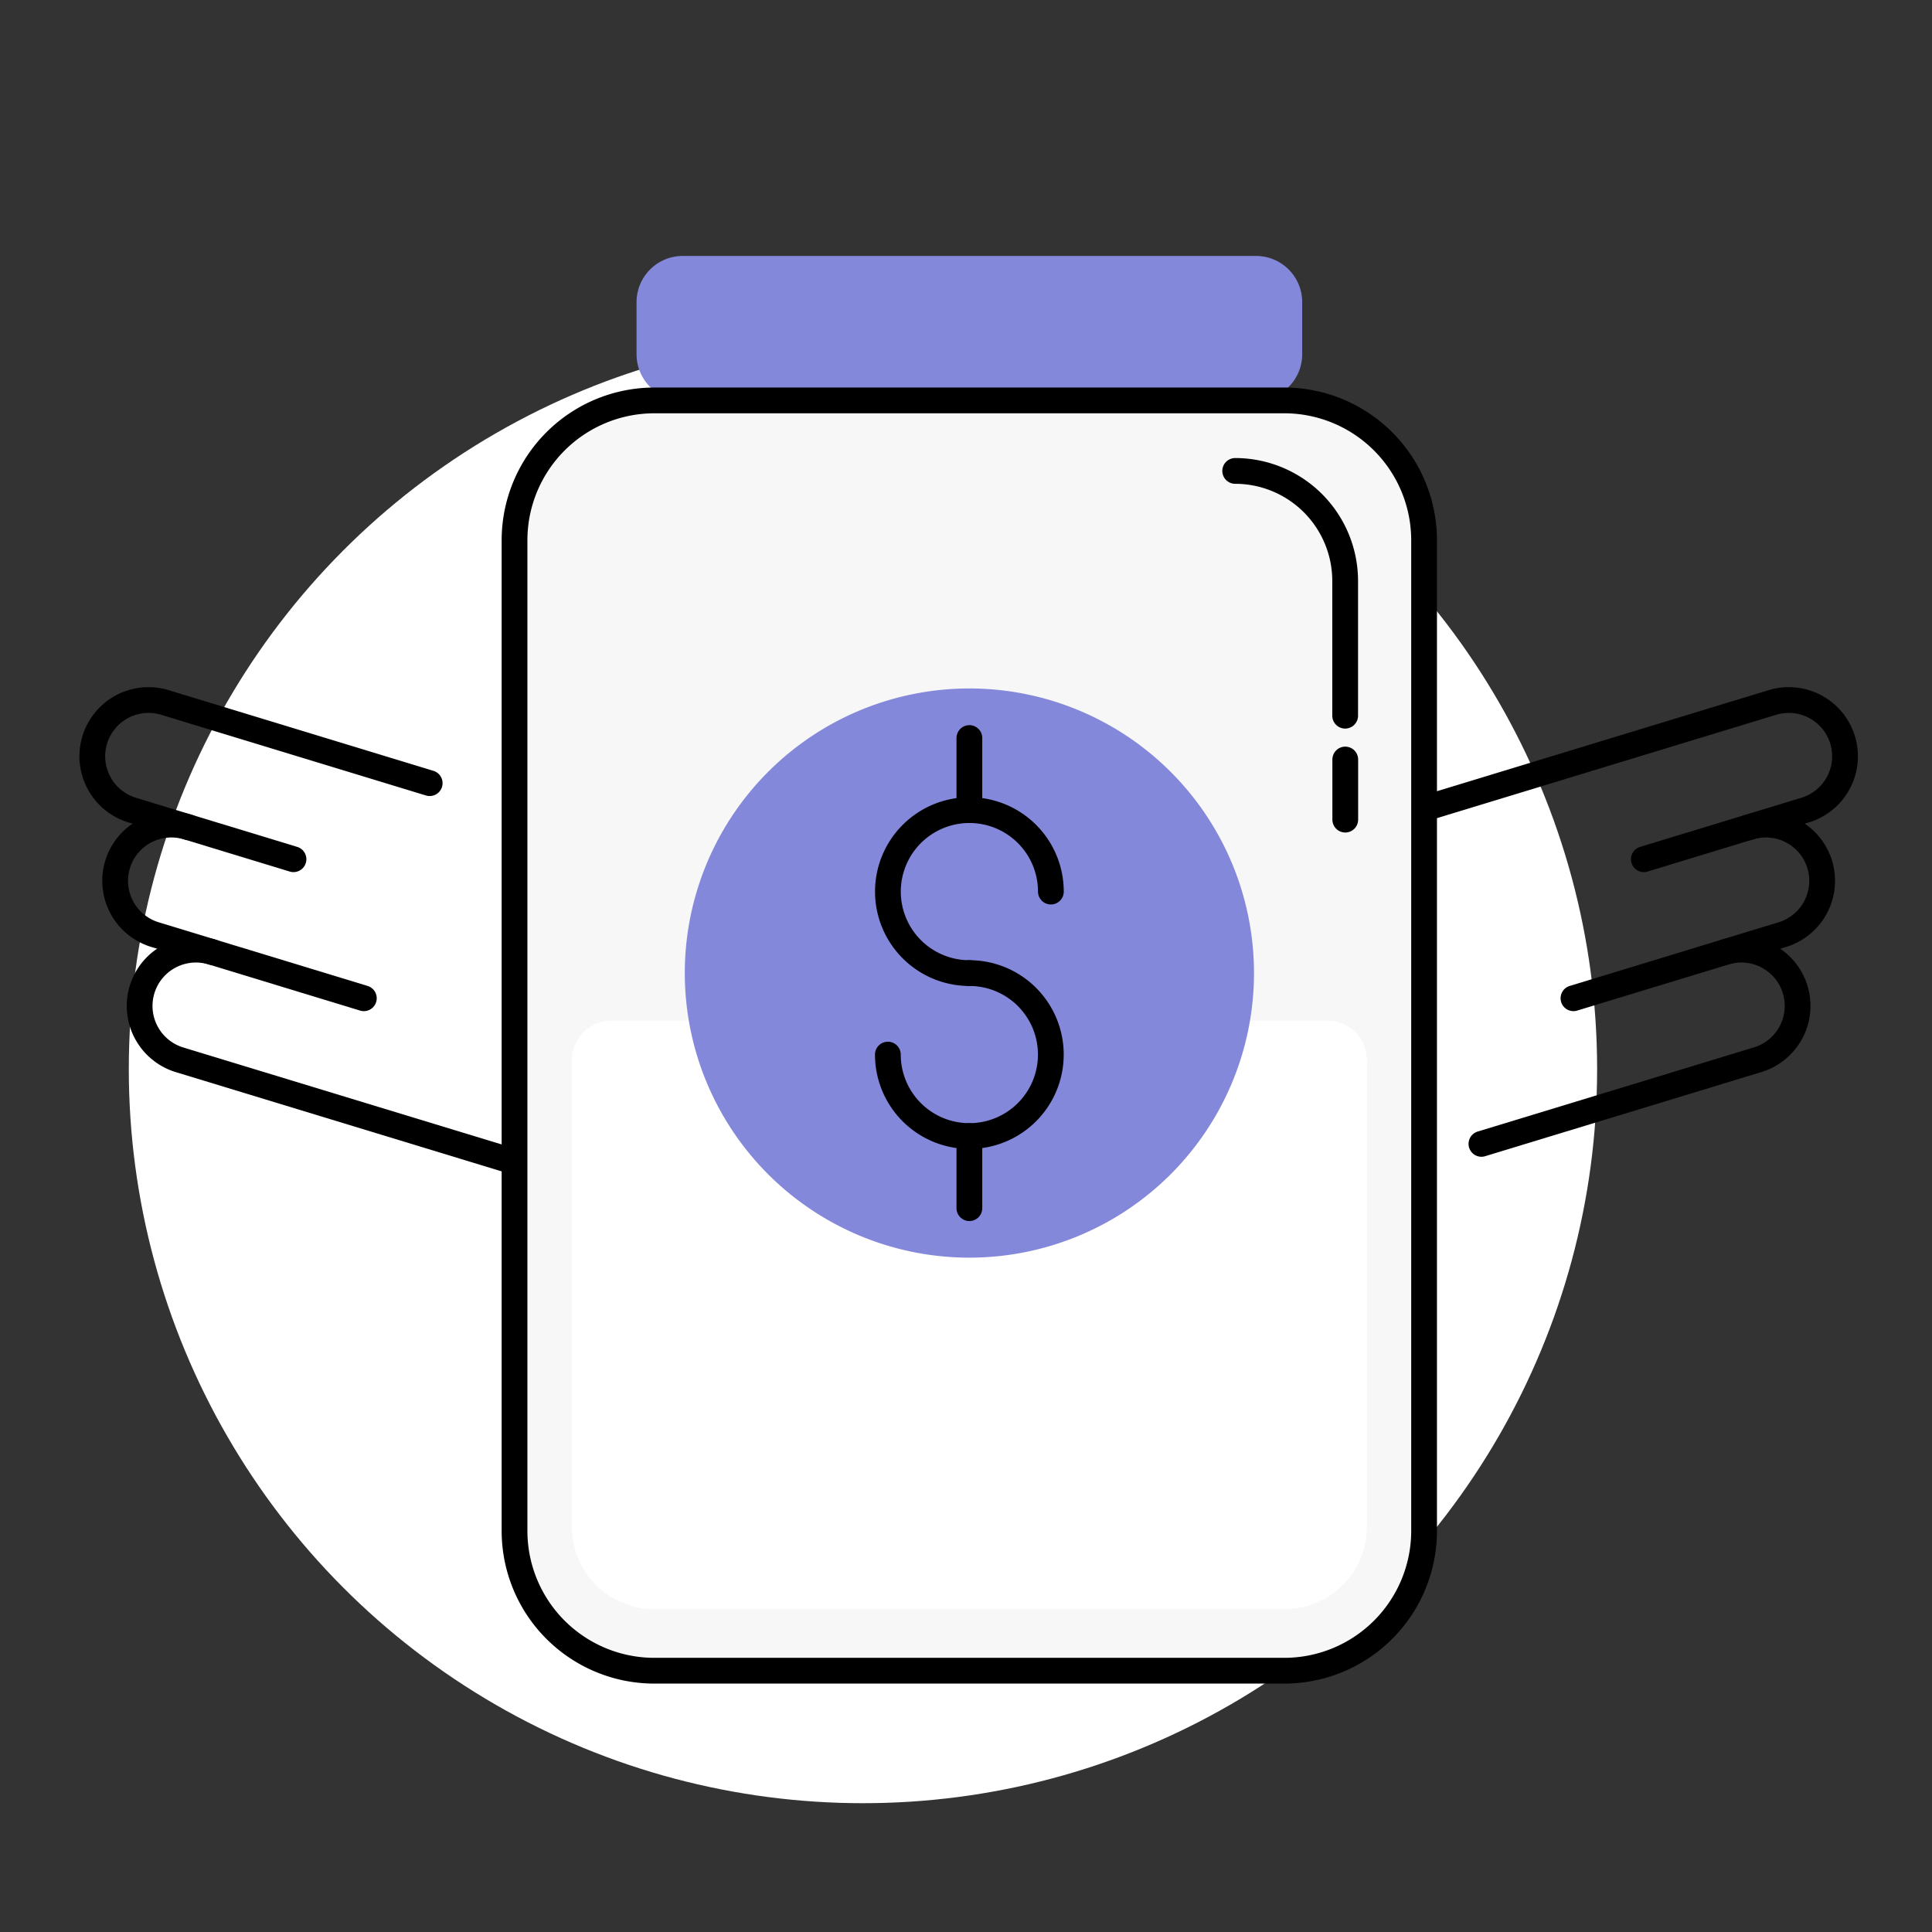 <svg xmlns="http://www.w3.org/2000/svg" xmlns:xlink="http://www.w3.org/1999/xlink" width="75" height="75" viewBox="0 0 75 75">
  <rect x="0" y="0" width="75" height="75" fill="#333333" stroke="none"/>
  <defs>
    <clipPath id="clip-path">
      <rect id="Rectangle_4784" data-name="Rectangle 4784" width="75" height="75" transform="translate(0 0.206)" fill="none"/>
    </clipPath>
  </defs>
  <g id="Group_11695" data-name="Group 11695" transform="translate(-1003 -3857)">
    <circle id="Ellipse_1042" data-name="Ellipse 1042" cx="28.5" cy="28.5" r="28.5" transform="translate(1008 3870)" fill="#fff"/>
    <g id="Group_11654" data-name="Group 11654" transform="translate(1003 3856.794)">
      <g id="Group_11653" data-name="Group 11653" clip-path="url(#clip-path)">
        <path id="Path_6969" data-name="Path 6969" d="M47.048,9.44H24.793A1.793,1.793,0,0,0,23,11.233v2.023a1.793,1.793,0,0,0,1.793,1.792H47.048a1.793,1.793,0,0,0,1.792-1.792V11.233A1.793,1.793,0,0,0,47.048,9.44" transform="translate(1.711 0.702)" fill="#8488da"/>
        <path id="Path_6970" data-name="Path 6970" d="M56.854,36.727l8.073-2.46a2.183,2.183,0,1,0-1.272-4.176" transform="translate(4.228 2.231)" fill="none" stroke="#000" stroke-linecap="round" stroke-linejoin="round" stroke-width="1"/>
        <path id="Path_6971" data-name="Path 6971" d="M53.528,42.045l10.727-3.268A2.183,2.183,0,1,0,62.981,34.6" transform="translate(3.981 2.566)" fill="none" stroke="#000" stroke-linecap="round" stroke-linejoin="round" stroke-width="1"/>
        <path id="Path_6972" data-name="Path 6972" d="M60.287,31.666l6.263-1.908a2.183,2.183,0,0,0-1.273-4.177L51.795,29.689a6.17,6.17,0,0,0-4.1,7.716l2.014,6.613" transform="translate(3.527 1.895)" fill="none" stroke="#000" stroke-linecap="round" stroke-linejoin="round" stroke-width="1"/>
        <path id="Path_6973" data-name="Path 6973" d="M13.812,36.727l-8.073-2.46a2.183,2.183,0,1,1,1.272-4.176" transform="translate(0.312 2.231)" fill="none" stroke="#000" stroke-linecap="round" stroke-linejoin="round" stroke-width="1"/>
        <path id="Path_6974" data-name="Path 6974" d="M20.558,29.795a6.172,6.172,0,0,1,3.051,7.29L21.594,43.7l-15-4.569A2.183,2.183,0,0,1,7.868,34.95" transform="translate(0.375 2.216)" fill="none" stroke="#000" stroke-linecap="round" stroke-linejoin="round" stroke-width="1"/>
        <path id="Path_6975" data-name="Path 6975" d="M11.145,31.666,4.882,29.758a2.183,2.183,0,0,1,1.273-4.177l10.277,3.132" transform="translate(0.248 1.895)" fill="none" stroke="#000" stroke-linecap="round" stroke-linejoin="round" stroke-width="1"/>
        <path id="Path_6976" data-name="Path 6976" d="M48.474,63.973H24.022a5.43,5.43,0,0,1-5.431-5.43V20.091a5.431,5.431,0,0,1,5.431-5.431H48.474A5.431,5.431,0,0,1,53.9,20.091V58.543a5.43,5.43,0,0,1-5.431,5.43" transform="translate(1.383 1.09)" fill="#f7f7f7"/>
        <path id="Path_6977" data-name="Path 6977" d="M48.474,63.973H24.022a5.43,5.43,0,0,1-5.431-5.43V20.091a5.431,5.431,0,0,1,5.431-5.431H48.474A5.431,5.431,0,0,1,53.9,20.091V58.543A5.43,5.43,0,0,1,48.474,63.973Z" transform="translate(1.383 1.09)" fill="none" stroke="#000" stroke-linecap="round" stroke-linejoin="round" stroke-width="1"/>
        <path id="Path_6978" data-name="Path 6978" d="M48.326,59.917H23.864a3.2,3.2,0,0,1-3.2-3.2V38.6a1.528,1.528,0,0,1,1.528-1.528H50A1.527,1.527,0,0,1,51.525,38.6V56.718a3.2,3.2,0,0,1-3.2,3.2" transform="translate(1.537 2.757)" fill="#fff"/>
        <line id="Line_21" data-name="Line 21" y2="2.334" transform="translate(52.223 29.69)" fill="none" stroke="#000" stroke-linecap="round" stroke-linejoin="round" stroke-width="1"/>
        <path id="Path_6979" data-name="Path 6979" d="M44.631,17.207A4.273,4.273,0,0,1,48.9,21.48v5.229" transform="translate(3.319 1.28)" fill="none" stroke="#000" stroke-linecap="round" stroke-linejoin="round" stroke-width="1"/>
        <path id="Path_6980" data-name="Path 6980" d="M46.84,36.117A11.048,11.048,0,1,1,35.791,25.068,11.049,11.049,0,0,1,46.84,36.117" transform="translate(1.84 1.864)" fill="#8488da"/>
        <path id="Path_6981" data-name="Path 6981" d="M35.245,35.79a3.163,3.163,0,1,1,3.164-3.164" transform="translate(2.386 2.191)" fill="none" stroke="#000" stroke-linecap="round" stroke-linejoin="round" stroke-width="1"/>
        <path id="Path_6982" data-name="Path 6982" d="M35.245,35.352a3.163,3.163,0,1,1-3.164,3.164" transform="translate(2.386 2.629)" fill="none" stroke="#000" stroke-linecap="round" stroke-linejoin="round" stroke-width="1"/>
        <line id="Line_22" data-name="Line 22" y1="2.798" transform="translate(37.631 28.856)" fill="none" stroke="#000" stroke-linecap="round" stroke-linejoin="round" stroke-width="1"/>
        <line id="Line_23" data-name="Line 23" y1="2.798" transform="translate(37.631 44.309)" fill="none" stroke="#000" stroke-linecap="round" stroke-linejoin="round" stroke-width="1"/>
      </g>
    </g>
  </g>
</svg>
